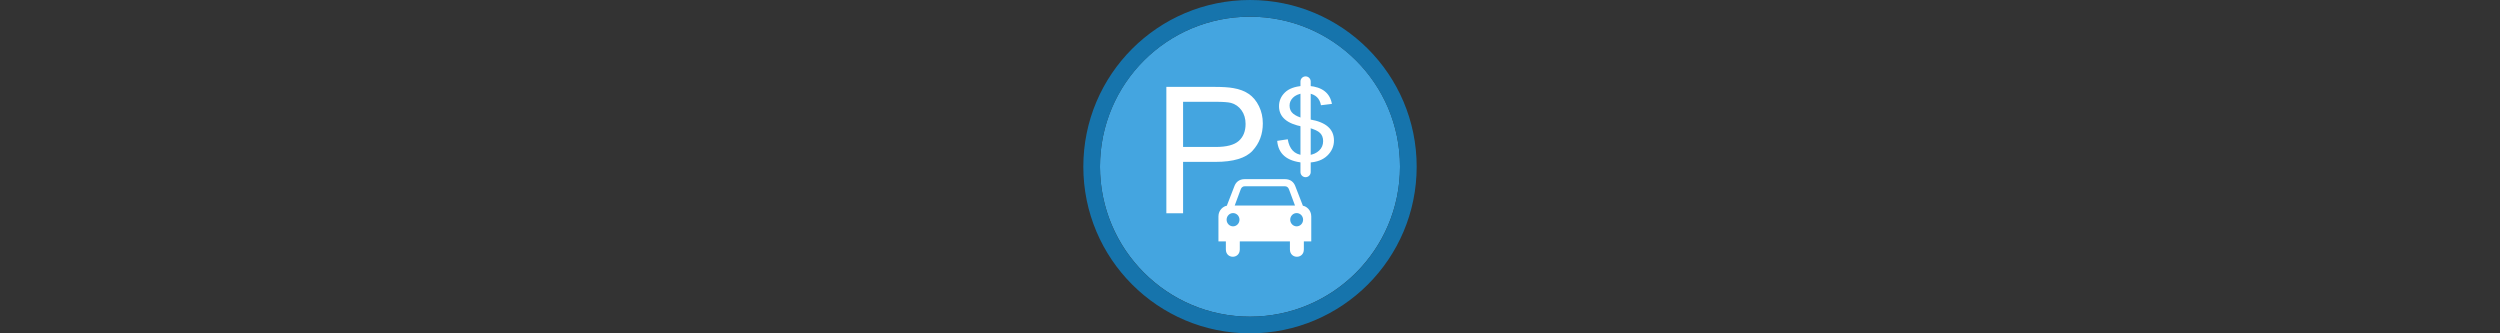 <svg width="300" height="40" viewBox="0 0 300 40" fill="none" xmlns="http://www.w3.org/2000/svg" >

<rect x="0" y="0" width="300" height="40" fill="#333333" stroke="none"/>

<g transform="translate(130, 0) scale(2 2) "> 

<g clip-path="url(#clip0)">
<path opacity="0.949" d="M9.999 1C14.963 1 19 5.002 19 10C19 14.966 14.963 19 9.999 19C5.037 19 1 14.966 1 10C1 5.002 5.037 1 9.999 1Z" fill="#45ABE9"/>
<path opacity="0.95" fill-rule="evenodd" clip-rule="evenodd" d="M10 19C14.971 19 19 14.971 19 10C19 5.029 14.971 1 10 1C5.029 1 1 5.029 1 10C1 14.971 5.029 19 10 19ZM10 20C15.523 20 20 15.523 20 10C20 4.477 15.523 0 10 0C4.477 0 0 4.477 0 10C0 15.523 4.477 20 10 20Z" fill="#1578B3"/>
</g>
<defs>
<clipPath id="clip0">
<path d="M0 0H20V20H0V0Z" fill="white"/>
</clipPath>
</defs>

</g>


<g transform="translate(138, 8) scale(0.041 0.041) "> 

<path d="M277.59 329.166C260.436 329.166 251.336 338.531 247.134 349.494L224.833 407.077C215.993 408.21 200.321 418.588 200.321 438.246V511.473H222.028V534.892C222.028 563.703 262.802 563.364 262.802 534.892V511.473H336.148H336.172H409.518V534.892C409.518 563.364 450.292 563.703 450.292 534.892V511.473H471.999V438.246C471.999 418.588 456.328 408.21 447.487 407.077L425.162 349.494C420.961 338.531 411.861 329.166 394.706 329.166H363.181H309.496H277.59ZM277.329 350.136H336.101H336.148H336.172H394.968C402.319 350.204 405.468 354.802 407.569 361.167L424.377 406.483H336.172H336.148H336.101H247.919L264.728 361.167C266.829 354.802 269.976 350.204 277.329 350.136ZM243.069 428.522C253.471 428.522 261.899 437.201 261.899 447.922C261.899 458.644 253.471 467.347 243.069 467.347C232.667 467.347 224.239 458.644 224.239 447.922C224.239 437.201 232.667 428.522 243.069 428.522ZM429.251 428.522C439.654 428.522 448.081 437.201 448.081 447.922C448.081 458.644 439.654 467.347 429.251 467.347C418.85 467.347 410.398 458.644 410.398 447.922C410.398 437.201 418.85 428.522 429.251 428.522Z" fill="#ffffff"/>
<path d="M47.879 429.041V59.166H187.402C211.959 59.166 230.714 60.344 243.666 62.698C261.831 65.726 277.053 71.487 289.332 79.981C301.611 88.475 311.493 100.376 318.978 115.682C326.463 130.988 330.205 147.809 330.205 166.142C330.205 197.596 320.197 224.214 300.181 245.996C280.165 267.778 244.002 278.669 191.691 278.669H96.826V429.041H47.879ZM96.826 235.021H192.448C224.07 235.021 246.525 229.134 259.813 217.36C273.101 205.586 279.745 189.018 279.745 167.656C279.745 152.182 275.834 138.936 268.013 127.918C260.191 116.902 249.889 109.627 237.106 106.094C228.864 103.908 213.641 102.815 191.439 102.814H96.826V235.021Z" fill="#ffffff"/>
<path d="M465.402 153.841C465.631 153.938 466.488 154.132 467.974 154.422C491.408 158.294 509.012 165.36 520.786 175.621C532.56 185.881 538.447 199.336 538.447 215.985C538.447 233.022 531.988 247.783 519.071 260.27C506.154 272.757 488.264 279.533 465.402 280.598V307.023H447.055V280.888C423.736 278.662 405.846 272.249 393.386 261.649C380.926 251.05 373.896 236.216 372.296 217.147L403.16 212.5C405.56 226.827 410.419 237.861 417.735 245.605C425.05 253.349 434.824 257.753 447.055 258.818V175.621C423.85 171.362 406.475 164.247 394.93 154.277C383.384 144.307 377.611 131.481 377.611 115.8C377.611 100.215 383.327 86.833 394.758 75.653C406.189 64.473 423.622 58.012 447.055 56.269V43.782H465.402V56.269C484.835 57.915 500.153 63.142 511.355 71.95C522.558 80.759 529.588 93.101 532.446 108.975L500.381 112.896C498.552 103.023 494.723 95.206 488.893 89.447C483.063 83.687 475.233 79.985 465.402 78.339V153.841ZM447.055 150.647V78.049C434.595 79.888 425.05 84.123 418.42 90.753C411.79 97.384 408.475 105.055 408.475 113.767C408.475 123.737 411.905 131.602 418.763 137.361C425.622 143.121 435.053 147.549 447.055 150.647ZM465.402 258.818C477.405 257.269 487.293 252.841 495.066 245.533C502.839 238.224 506.726 229.004 506.726 217.873C506.726 208.096 503.782 200.231 497.895 194.278C492.008 188.325 481.177 183.268 465.402 179.105V258.818Z" fill="#ffffff"/>
<path d="M455.377 43.428V308.471" stroke="#ffffff" stroke-width="30" stroke-linecap="round" stroke-linejoin="round"/>

</g>

</svg>